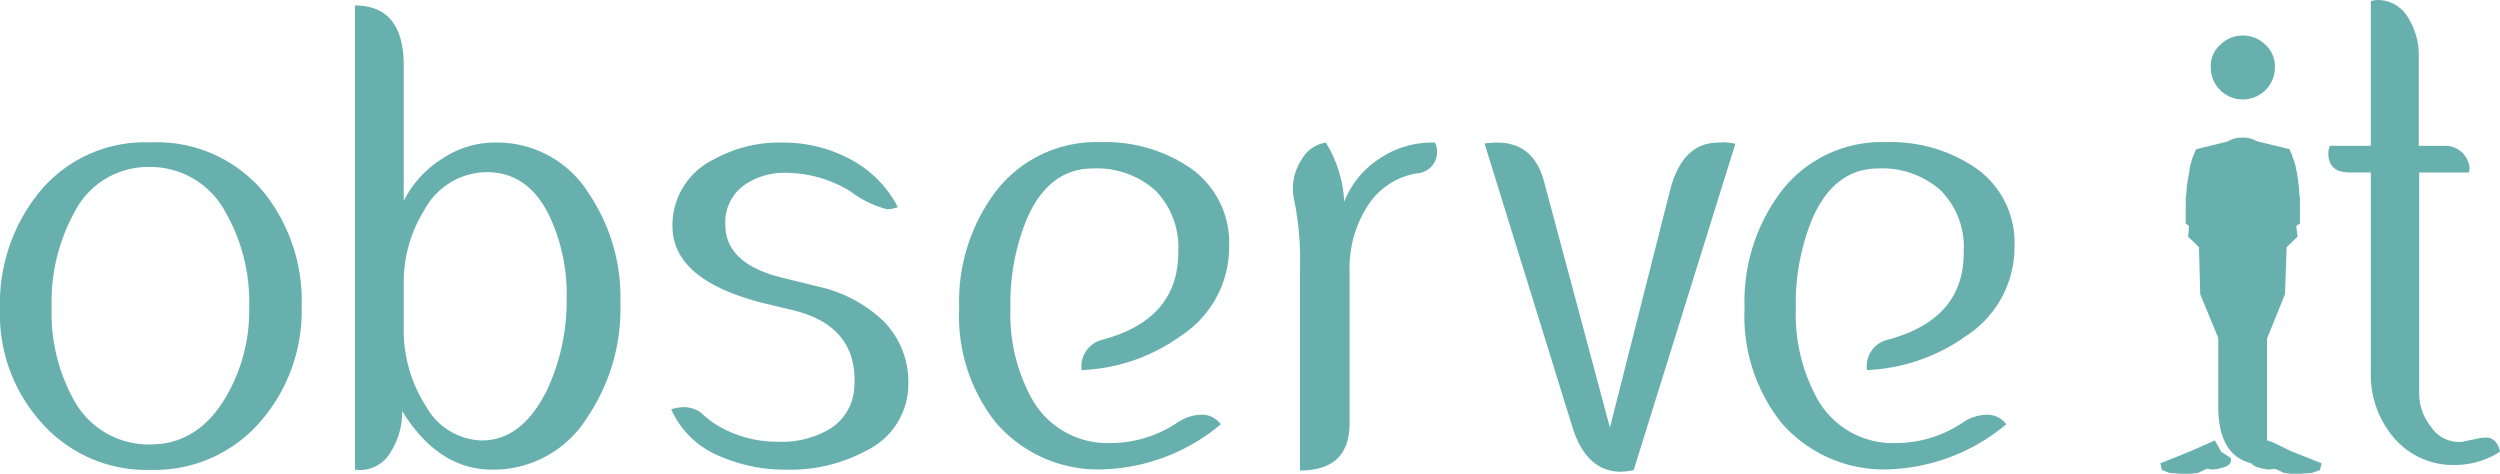 <svg id="observeit-vector-logo" xmlns="http://www.w3.org/2000/svg" width="203.979" height="38.659" viewBox="0 0 203.979 38.659">
  <g id="Group_115" data-name="Group 115">
    <g id="Group_114" data-name="Group 114" transform="translate(0 0)">
      <g id="Group_113" data-name="Group 113" transform="translate(0 11.617)">
        <path id="Fill-1" d="M40.429,302.53a14.778,14.778,0,0,0-1.938-7.853,6.955,6.955,0,0,0-6.221-3.672,6.734,6.734,0,0,0-6.119,3.74,15.121,15.121,0,0,0-1.836,7.751,14.541,14.541,0,0,0,1.768,7.445,6.942,6.942,0,0,0,6.289,3.706c2.55,0,4.589-1.258,6.119-3.807a13.815,13.815,0,0,0,1.938-7.309m4.283-.136a13.75,13.75,0,0,1-3.332,9.349,11.4,11.4,0,0,1-8.975,3.977,11.415,11.415,0,0,1-8.941-3.875,13.206,13.206,0,0,1-3.366-9.281,14.419,14.419,0,0,1,3.06-9.315A11.126,11.126,0,0,1,32.372,289a11.353,11.353,0,0,1,9.315,4.147,14.2,14.2,0,0,1,3.026,9.247" transform="translate(-20.1 -289)" fill="#67b0ae"/>
      </g>
      <path id="Fill-4" d="M122.57,290.133a15.043,15.043,0,0,0-1.36-6.663c-1.156-2.448-2.856-3.671-5.167-3.671a5.821,5.821,0,0,0-5.065,3.06,11.022,11.022,0,0,0-1.7,5.949v3.6a11.491,11.491,0,0,0,1.836,6.527,5.373,5.373,0,0,0,4.521,2.754c2.176,0,3.909-1.326,5.269-3.977a17.131,17.131,0,0,0,1.666-7.581m4.385.34a15.84,15.84,0,0,1-2.686,9.315,9.005,9.005,0,0,1-7.785,4.283q-4.385,0-7.343-4.793a5.894,5.894,0,0,1-.918,3.332,2.859,2.859,0,0,1-2.924,1.462V266.2c2.652,0,3.977,1.632,3.977,4.929v11.014a8.679,8.679,0,0,1,3.128-3.434,7.764,7.764,0,0,1,4.317-1.326,8.817,8.817,0,0,1,7.717,4.249,15.115,15.115,0,0,1,2.516,8.839" transform="translate(-76.336 -265.752)" fill="#67b0ae"/>
      <path id="Fill-6" d="M200.543,318.987a6.021,6.021,0,0,1-3.468,5.269,13.011,13.011,0,0,1-6.493,1.53,13.246,13.246,0,0,1-5.473-1.122,7.269,7.269,0,0,1-3.909-3.807,3.987,3.987,0,0,1,1.02-.17,2.415,2.415,0,0,1,1.394.442,11.34,11.34,0,0,0,.986.816,9.5,9.5,0,0,0,5.3,1.564,7.693,7.693,0,0,0,4.011-.918,4.2,4.2,0,0,0,2.21-3.332c.306-3.366-1.292-5.507-4.759-6.425l-2.822-.68c-4.827-1.258-7.241-3.332-7.241-6.255a5.968,5.968,0,0,1,3.4-5.439,11.017,11.017,0,0,1,5.575-1.36,11.527,11.527,0,0,1,5.473,1.326,9.2,9.2,0,0,1,3.943,3.943,2.893,2.893,0,0,1-.884.17,8.5,8.5,0,0,1-2.992-1.462,10.11,10.11,0,0,0-4.929-1.5,5.828,5.828,0,0,0-3.672.952,3.725,3.725,0,0,0-1.6,3.264c0,2.142,1.564,3.6,4.725,4.351l2.89.714a11.225,11.225,0,0,1,5.235,2.754,7.035,7.035,0,0,1,2.074,5.371" transform="translate(-126.433 -287.467)" fill="#67b0ae"/>
      <path id="Fill-8" d="M260.295,317.6a2.241,2.241,0,0,1,1.7-2.482c4.181-1.122,6.221-3.536,6.187-7.241a6.6,6.6,0,0,0-1.9-4.963,7.173,7.173,0,0,0-5.065-1.768c-2.414,0-4.215,1.394-5.405,4.147a18.117,18.117,0,0,0-1.326,7.241,14.275,14.275,0,0,0,1.734,7.377,7.059,7.059,0,0,0,6.459,3.638,9.752,9.752,0,0,0,5.371-1.632,3.645,3.645,0,0,1,2.04-.68,1.917,1.917,0,0,1,1.564.782,15.724,15.724,0,0,1-9.451,3.672,11.021,11.021,0,0,1-8.907-3.807,14.029,14.029,0,0,1-2.992-9.349,14.91,14.91,0,0,1,2.89-9.383A10.315,10.315,0,0,1,261.824,299a12.3,12.3,0,0,1,7.241,2.04,7.427,7.427,0,0,1,3.264,6.459,8.634,8.634,0,0,1-3.943,7.309,14.82,14.82,0,0,1-8.091,2.788" transform="translate(-172.043 -287.401)" fill="#67b0ae"/>
      <path id="Fill-10" d="M341.992,299.087a1.547,1.547,0,0,1,.17.68A1.742,1.742,0,0,1,340.5,301.6a5.9,5.9,0,0,0-4.147,2.89,9.3,9.3,0,0,0-1.326,5v12.476c0,2.584-1.326,3.875-4.045,3.875v-16.59a23.835,23.835,0,0,0-.442-5.3,4.4,4.4,0,0,1-.136-1.122,4.289,4.289,0,0,1,.748-2.414,2.7,2.7,0,0,1,1.938-1.326,10.14,10.14,0,0,1,1.5,4.827,7.371,7.371,0,0,1,2.958-3.57,7.6,7.6,0,0,1,4.453-1.258" transform="translate(-224.912 -287.454)" fill="#67b0ae"/>
      <path id="Fill-12" d="M396.865,299.149l-8.295,26.618a5.248,5.248,0,0,1-1.02.136c-1.9,0-3.23-1.224-3.977-3.638L376.4,299.115c.34-.034.68-.068,1.02-.068,2.006,0,3.264,1.054,3.841,3.2l5.371,20.057,4.9-19.343c.68-2.618,1.972-3.909,3.943-3.909a3.818,3.818,0,0,1,1.394.1" transform="translate(-255.275 -287.414)" fill="#67b0ae"/>
      <path id="Fill-14" d="M448.795,317.6a2.212,2.212,0,0,1,1.7-2.482c4.181-1.122,6.255-3.536,6.187-7.241a6.479,6.479,0,0,0-1.9-4.963,7.173,7.173,0,0,0-5.065-1.768c-2.414,0-4.215,1.394-5.405,4.147a18.117,18.117,0,0,0-1.326,7.241,14.275,14.275,0,0,0,1.734,7.377,7.059,7.059,0,0,0,6.459,3.638,9.752,9.752,0,0,0,5.371-1.632,3.645,3.645,0,0,1,2.04-.68,1.917,1.917,0,0,1,1.564.782,15.724,15.724,0,0,1-9.451,3.672,11.067,11.067,0,0,1-8.907-3.807,14.029,14.029,0,0,1-2.992-9.349,14.91,14.91,0,0,1,2.89-9.383A10.315,10.315,0,0,1,450.324,299a12.3,12.3,0,0,1,7.241,2.04,7.427,7.427,0,0,1,3.264,6.459,8.634,8.634,0,0,1-3.943,7.309,15.015,15.015,0,0,1-8.091,2.788" transform="translate(-296.462 -287.401)" fill="#67b0ae"/>
      <path id="Fill-16" d="M555.255,308.449c-2.652,0-3.943-1.6-3.943-4.793V284.143c0-1.6.646-2.414,1.972-2.414s2.006.816,2.006,2.414v24.307Zm.68-32.5a2.618,2.618,0,1,1-5.235,0,2.325,2.325,0,0,1,.782-1.8,2.627,2.627,0,0,1,3.672,0,2.391,2.391,0,0,1,.782,1.8Z" transform="translate(-370.321 -270.504)" fill="#67b0ae"/>
      <g id="Group-20" transform="translate(189.973 0)">
        <path id="Path_226" data-name="Path 226" d="M430.806,301.551a6.8,6.8,0,0,1-3.705,1.088,6.329,6.329,0,0,1-5-2.278,7.9,7.9,0,0,1-1.836-5.269V278.774H418.6c-1.224,0-1.8-.51-1.8-1.564a1.334,1.334,0,0,1,.136-.612h3.332V264.8a1.925,1.925,0,0,1,.612-.1,2.872,2.872,0,0,1,2.516,1.6,5.623,5.623,0,0,1,.782,2.992V276.6h2.346a2.013,2.013,0,0,1,1.8,1.768,1.268,1.268,0,0,1-.068.408h-4.045v18.018a4.34,4.34,0,0,0,.986,2.754,2.713,2.713,0,0,0,2.584,1.19c.136-.034.442-.1.952-.2a3.933,3.933,0,0,1,.918-.136c.578,0,.986.374,1.156,1.156" transform="translate(-416.8 -264.7)" fill="#67b0ae"/>
      </g>
      <path id="Path_227" data-name="Path 227" d="M543.563,371.518l.782.51.034.238-.136.272-.306.2-.612.17-.442.068-.476-.068-.238.1-.51.238-.578.068h-.748l-.986-.068-.612-.238-.136-.544,2.448-.986,2.006-.884Z" transform="translate(-362.334 -334.66)" fill="#67b0ae"/>
      <path id="Path_228" data-name="Path 228" d="M561.322,370.3l-1.088,1.53-.034.238.136.272.306.2.612.17.442.068.476-.068.272.1.51.238.544.068h.748l.986-.068.646-.238.136-.544-2.482-.986-1.462-.714Z" transform="translate(-376.591 -334.462)" fill="#67b0ae"/>
      <path id="Path_229" data-name="Path 229" d="M544.7,302.927l.068-.51v-.238l.034-.238.068-.51.1-.51.034-.238.034-.272.068-.238.068-.238.068-.238.1-.238.1-.238.1-.238,3.6-.884-1.734,16.42-1.53-3.705-.1-3.841-.884-.85.034-.34.034-.544-.272-.2Z" transform="translate(-366.36 -286.807)" fill="#67b0ae"/>
      <path id="Path_230" data-name="Path 230" d="M563.453,302.927l-.068-.51v-.238l-.034-.238-.068-.51-.068-.51-.068-.238-.034-.272-.068-.238-.068-.238-.1-.238-.068-.238-.1-.238-.1-.238L559,298.1l1.734,16.42,1.5-3.705.136-3.841.884-.85-.034-.34-.068-.544.306-.2Z" transform="translate(-375.799 -286.807)" fill="#67b0ae"/>
    </g>
  </g>
</svg>
